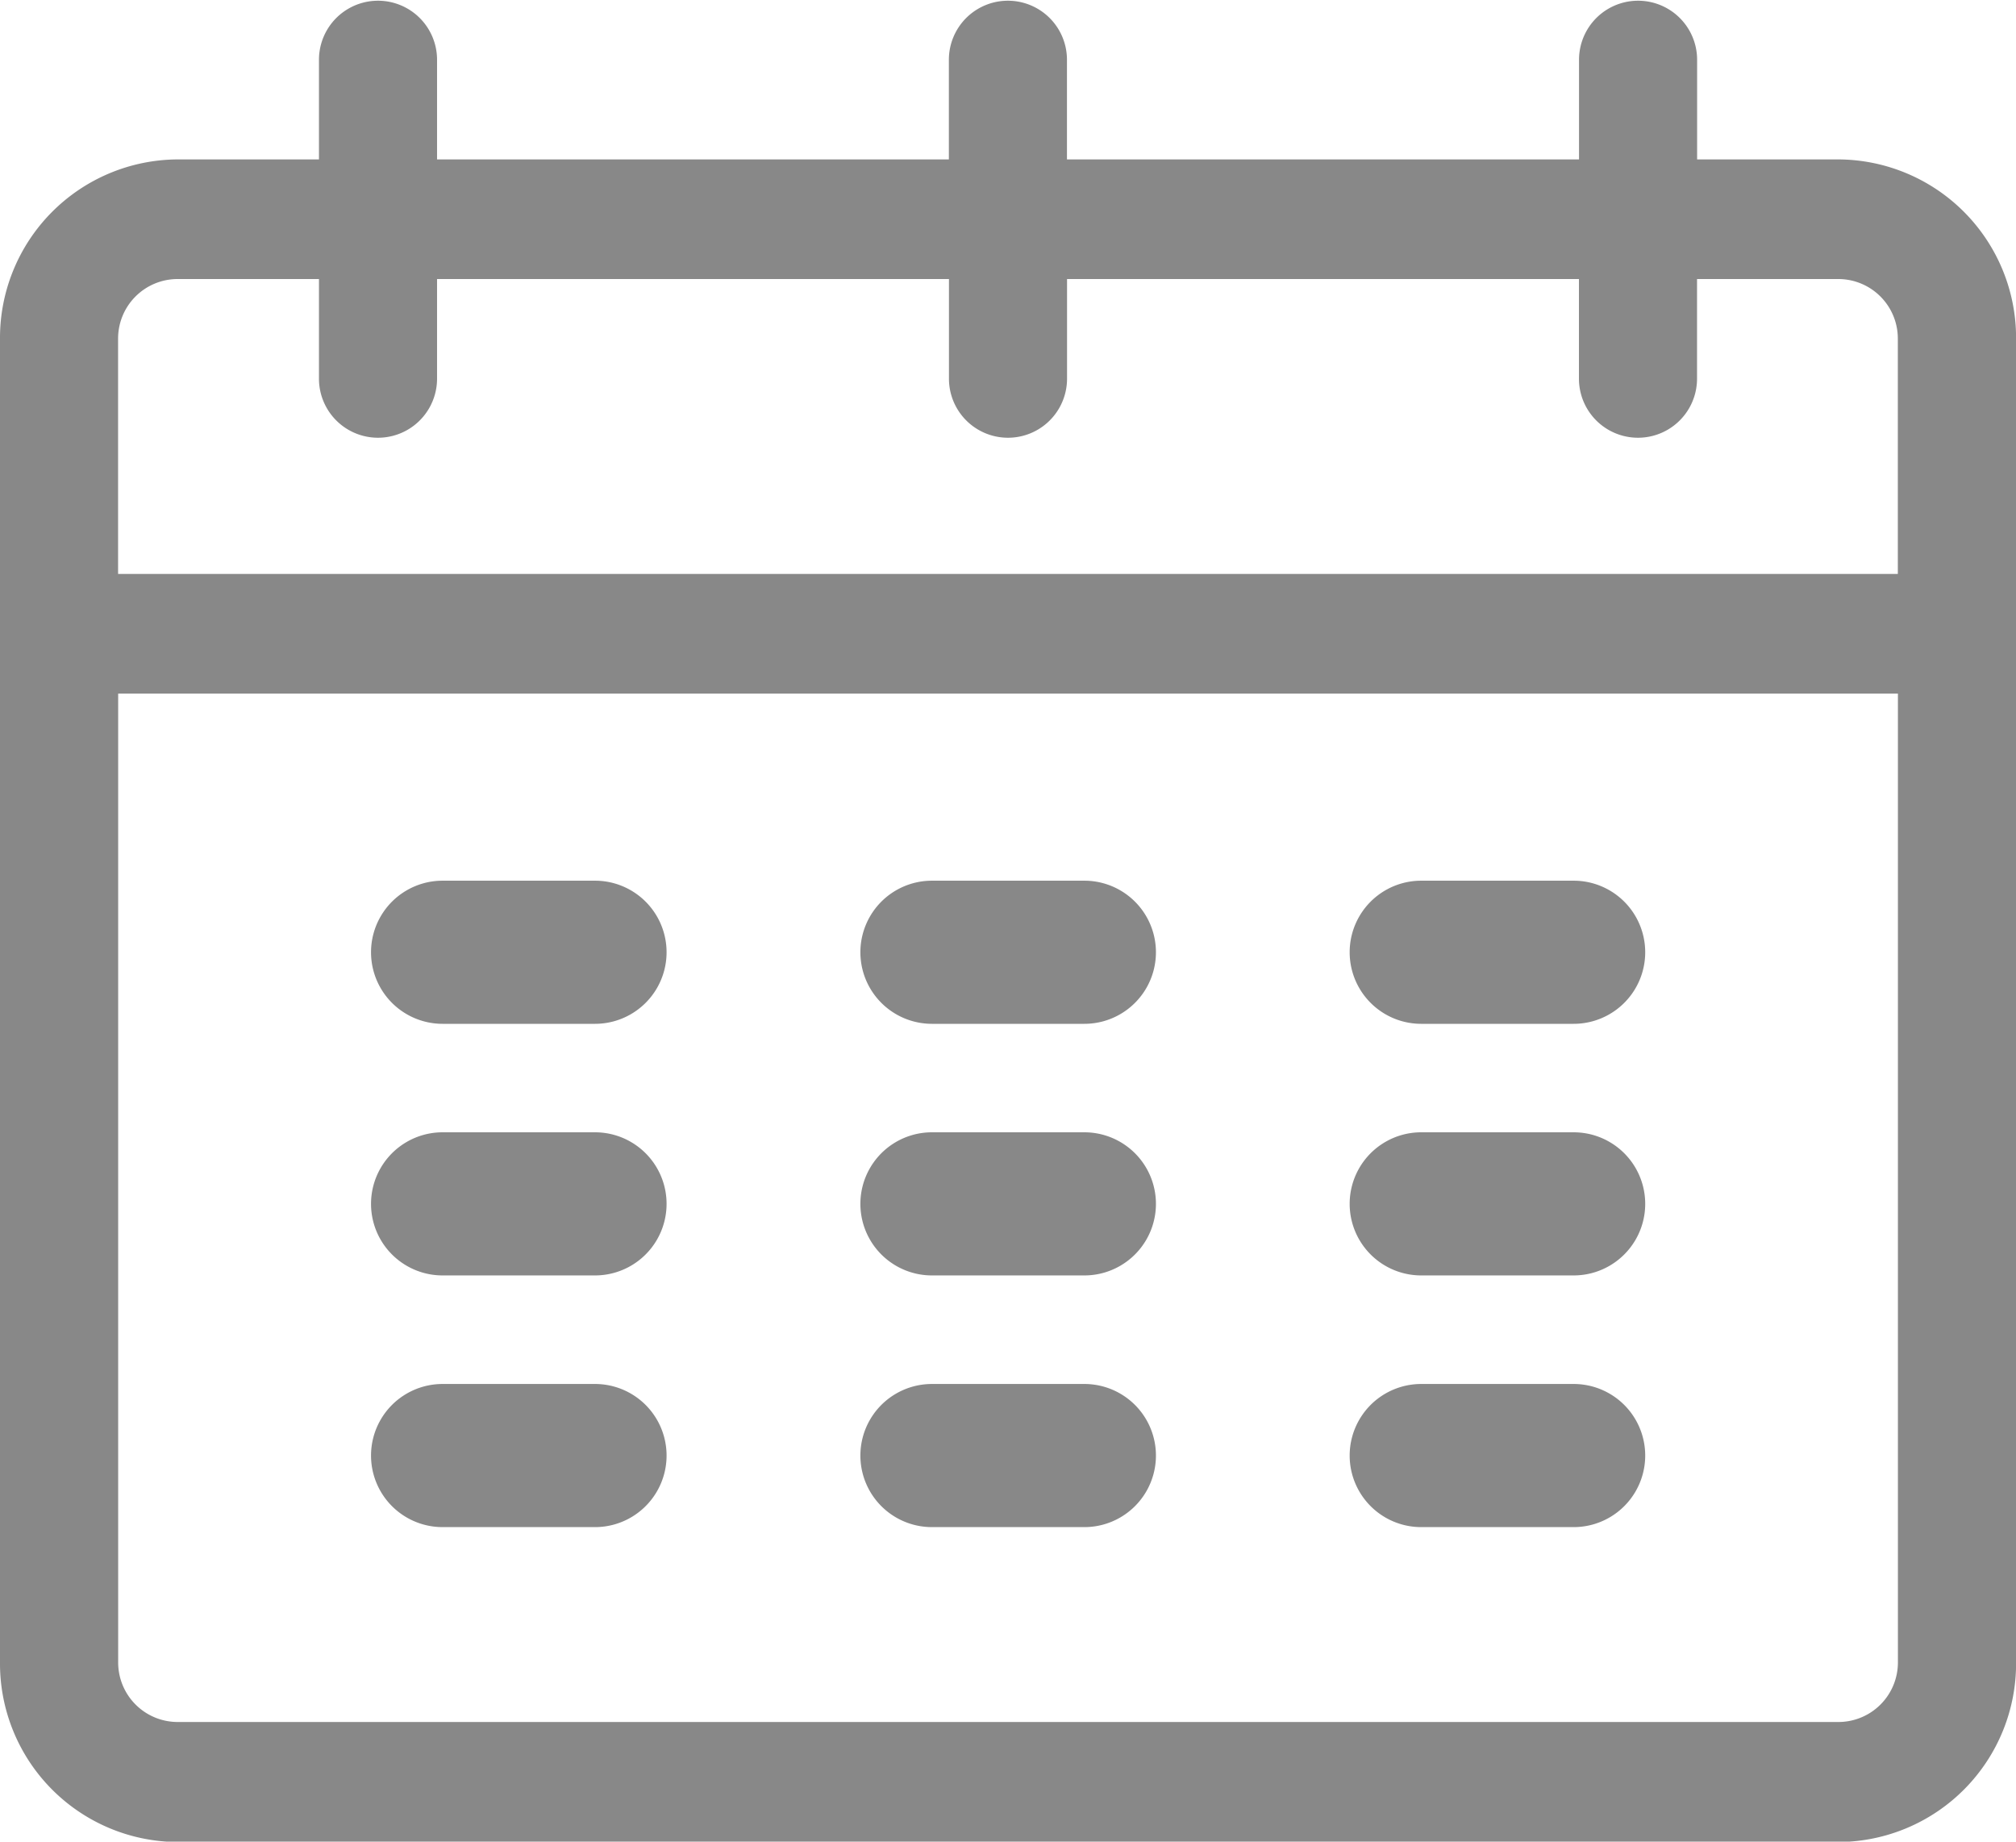 <svg xmlns="http://www.w3.org/2000/svg" width="25.13" height="22.954" viewBox="0 0 25.13 22.954">
  <g id="Group_85" data-name="Group 85" transform="translate(0 -25)">
    <path id="Path_18" data-name="Path 18" d="M99.795,249h-1.9a.892.892,0,1,0,0,1.784h1.9a.892.892,0,1,0,0-1.784Z" transform="translate(-92.378 -213.023)" fill="#888"/>
    <path id="Path_19" data-name="Path 19" d="M99.795,313h-1.9a.892.892,0,1,0,0,1.784h1.9a.892.892,0,1,0,0-1.784Z" transform="translate(-92.378 -273.887)" fill="#888"/>
    <path id="Path_20" data-name="Path 20" d="M99.795,377h-1.9a.892.892,0,1,0,0,1.784h1.9a.892.892,0,1,0,0-1.784Z" transform="translate(-92.378 -334.75)" fill="#888"/>
    <path id="Path_21" data-name="Path 21" d="M227.795,249h-1.9a.892.892,0,0,0,0,1.784h1.9a.892.892,0,1,0,0-1.784Z" transform="translate(-214.278 -213.023)" fill="#888"/>
    <path id="Path_22" data-name="Path 22" d="M227.795,313h-1.9a.892.892,0,1,0,0,1.784h1.9a.892.892,0,1,0,0-1.784Z" transform="translate(-214.278 -273.887)" fill="#888"/>
    <path id="Path_23" data-name="Path 23" d="M227.795,377h-1.9a.892.892,0,1,0,0,1.784h1.9a.892.892,0,1,0,0-1.784Z" transform="translate(-214.278 -334.75)" fill="#888"/>
    <path id="Path_24" data-name="Path 24" d="M355.795,249h-1.9a.892.892,0,0,0,0,1.784h1.9a.892.892,0,1,0,0-1.784Z" transform="translate(-336.179 -213.023)" fill="#888"/>
    <path id="Path_25" data-name="Path 25" d="M355.795,313h-1.9a.892.892,0,0,0,0,1.784h1.9a.892.892,0,1,0,0-1.784Z" transform="translate(-336.179 -273.887)" fill="#888"/>
    <path id="Path_26" data-name="Path 26" d="M355.795,377h-1.9a.892.892,0,0,0,0,1.784h1.9a.892.892,0,1,0,0-1.784Z" transform="translate(-336.179 -334.75)" fill="#888"/>
    <path id="Path_27" data-name="Path 27" d="M22.922,26.987H21.155V25.745a.736.736,0,1,0-1.472,0v1.242H13.3V25.745a.736.736,0,1,0-1.472,0v1.242H5.448V25.745a.736.736,0,1,0-1.472,0v1.242H2.209A2.225,2.225,0,0,0,0,29.223v16.5a2.225,2.225,0,0,0,2.209,2.236H22.922a2.225,2.225,0,0,0,2.209-2.236v-16.5A2.225,2.225,0,0,0,22.922,26.987ZM1.472,29.223a.742.742,0,0,1,.736-.745H3.976V29.72a.736.736,0,1,0,1.472,0V28.478h6.381V29.72a.736.736,0,1,0,1.472,0V28.478h6.381V29.72a.736.736,0,1,0,1.472,0V28.478h1.767a.742.742,0,0,1,.736.745v2.931H1.472Zm21.449,17.24H2.209a.742.742,0,0,1-.736-.745V33.645H23.658V45.718A.742.742,0,0,1,22.922,46.463Z" transform="translate(0 0)" fill="#888"/>
  </g>
</svg>
